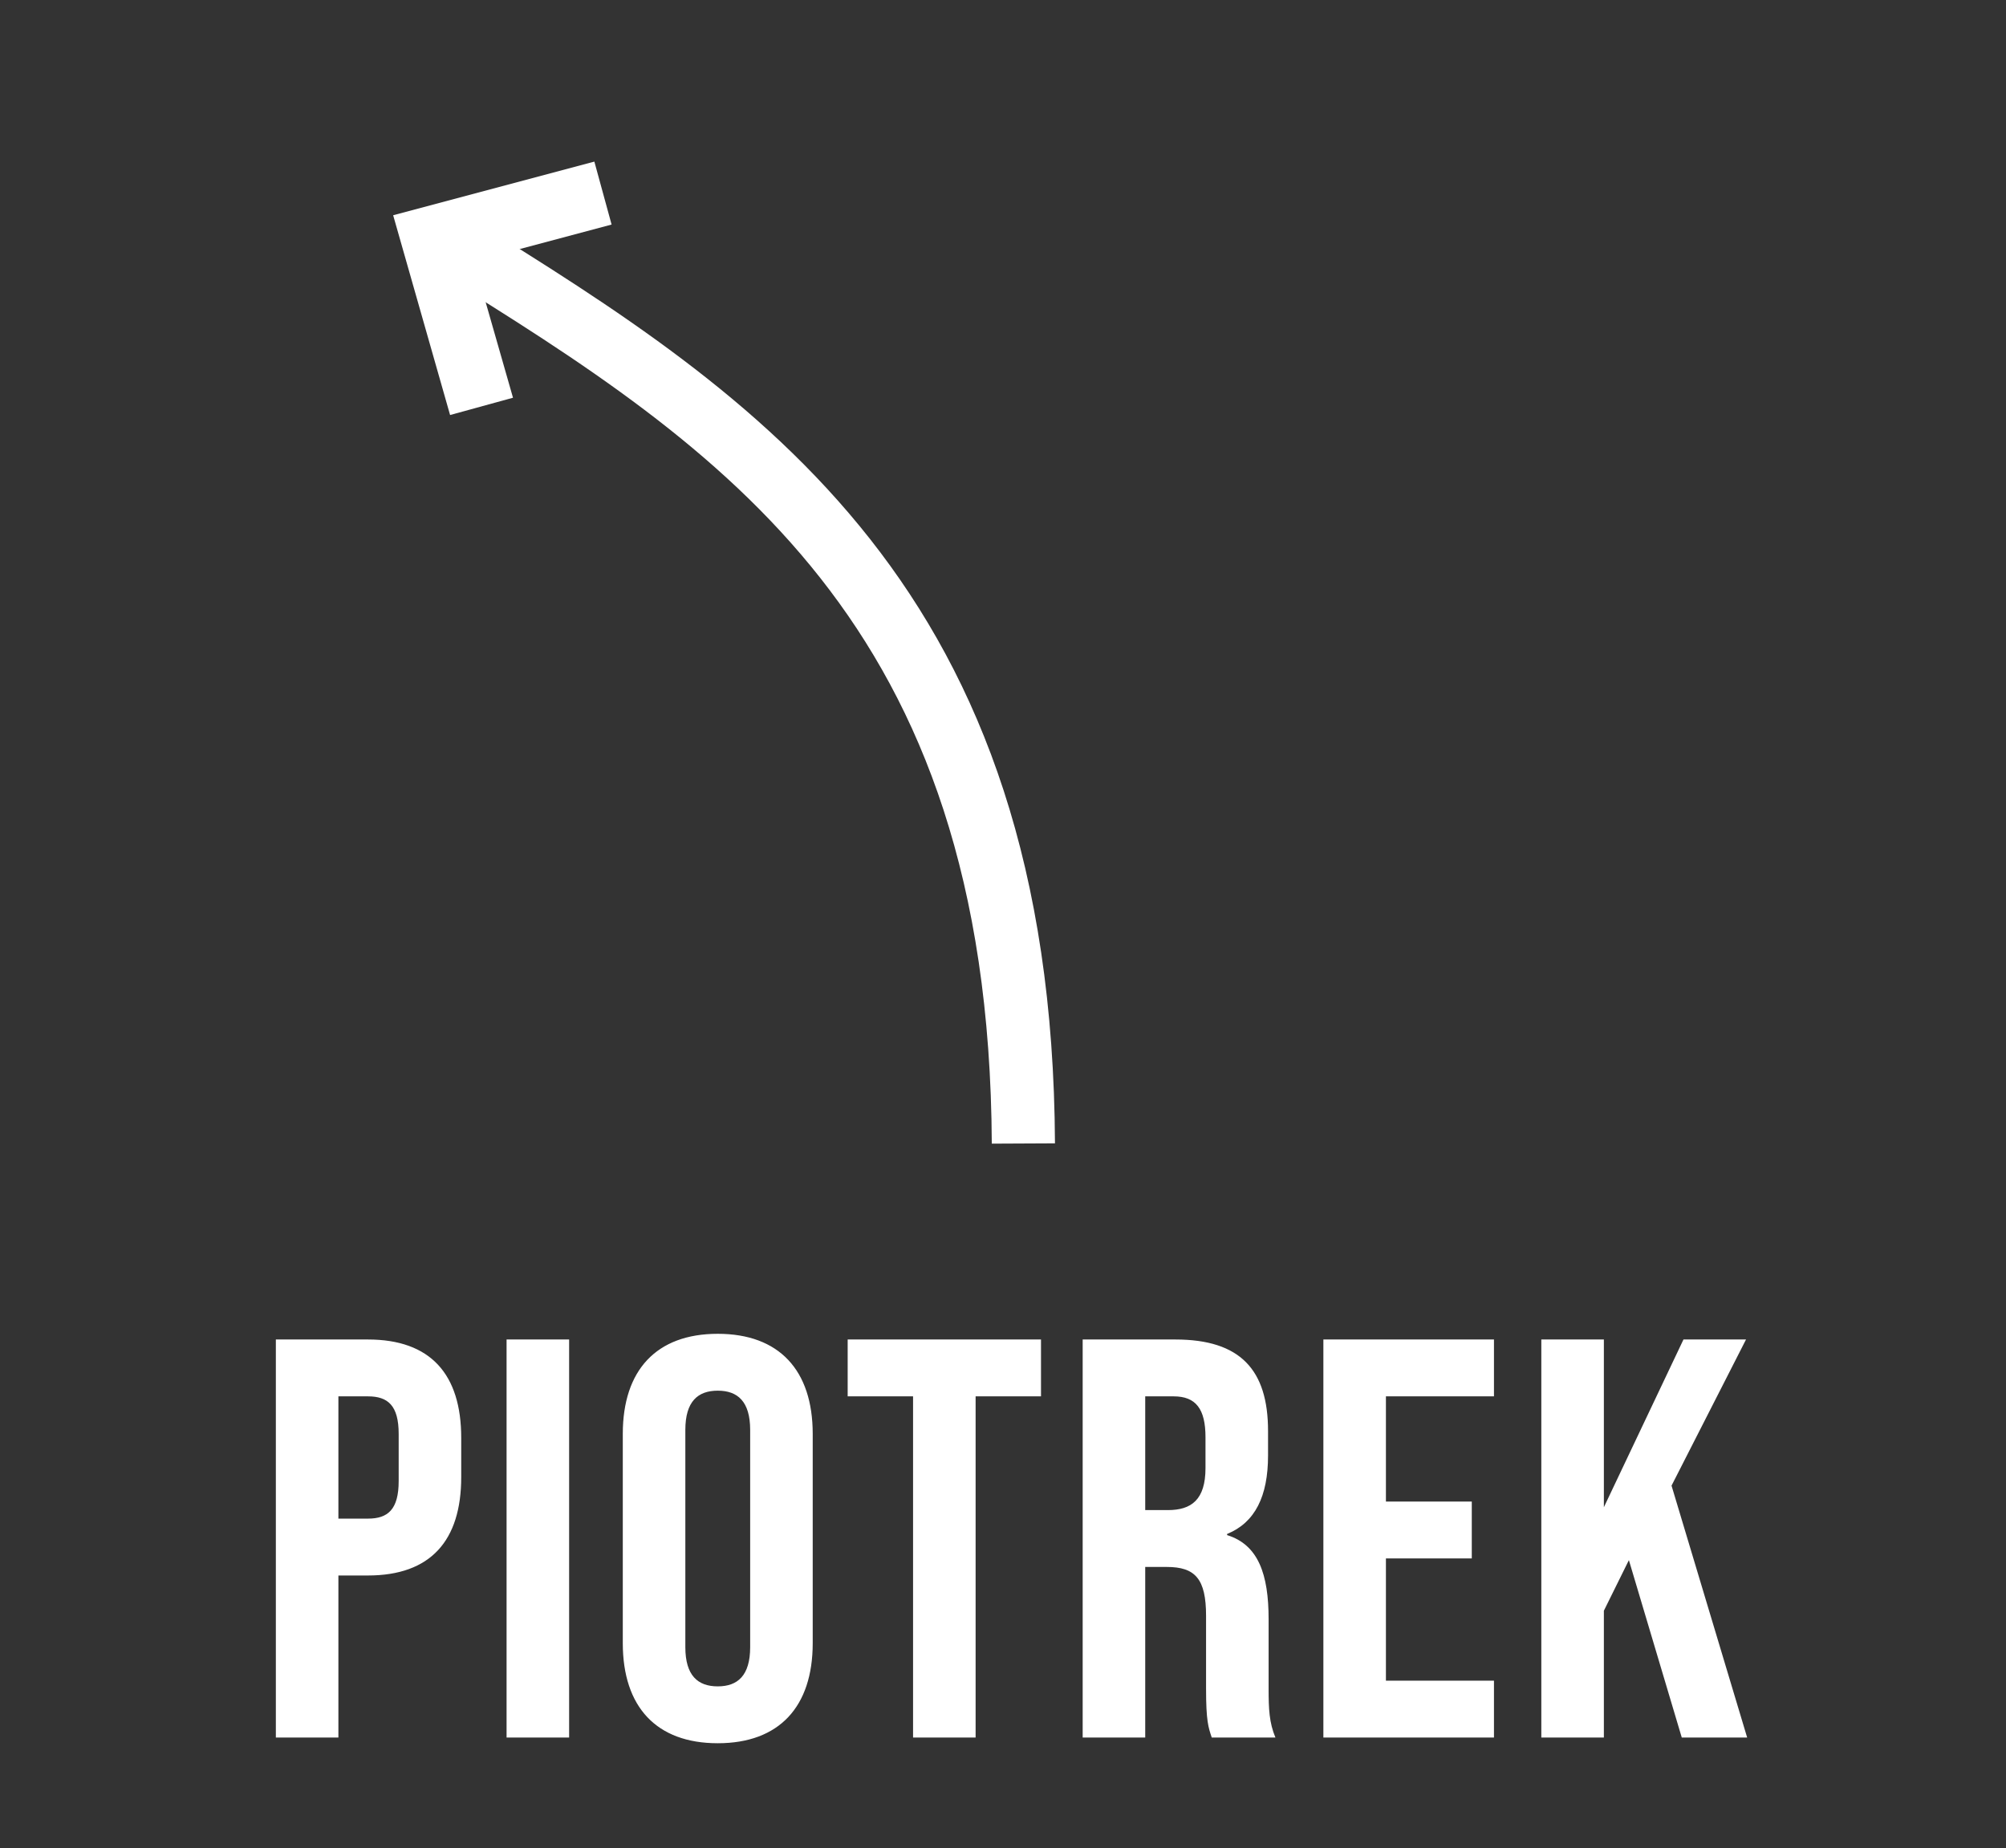 <svg width="127" height="117" viewBox="0 0 127 117" fill="none" xmlns="http://www.w3.org/2000/svg">
<rect x="0" y="0" width="127" height="117" fill="#333333" stroke="none"/>
<path d="M17.464 110H21.424V99.74H23.296C27.256 99.74 29.2 97.544 29.2 93.512V91.028C29.2 86.996 27.256 84.8 23.296 84.8H17.464V110ZM21.424 96.14V88.4H23.296C24.556 88.4 25.24 88.976 25.24 90.776V93.764C25.24 95.564 24.556 96.14 23.296 96.14H21.424ZM32.071 110H36.031V84.8H32.071V110ZM45.441 110.36C49.329 110.36 51.453 108.056 51.453 104.024V90.776C51.453 86.744 49.329 84.44 45.441 84.44C41.553 84.44 39.429 86.744 39.429 90.776V104.024C39.429 108.056 41.553 110.36 45.441 110.36ZM45.441 106.76C44.181 106.76 43.389 106.076 43.389 104.276V90.524C43.389 88.724 44.181 88.04 45.441 88.04C46.701 88.04 47.493 88.724 47.493 90.524V104.276C47.493 106.076 46.701 106.76 45.441 106.76ZM57.806 110H61.766V88.4H65.906V84.8H53.666V88.4H57.806V110ZM68.544 110H72.504V99.2H73.872C75.672 99.2 76.356 99.956 76.356 102.296V106.904C76.356 108.956 76.5 109.352 76.716 110H80.748C80.352 109.064 80.316 108.164 80.316 106.94V102.512C80.316 99.668 79.668 97.796 77.688 97.184V97.112C79.452 96.392 80.28 94.736 80.28 92.144V90.596C80.28 86.708 78.516 84.8 74.412 84.8H68.544V110ZM72.504 95.6V88.4H74.304C75.708 88.4 76.32 89.192 76.32 90.992V92.936C76.32 94.952 75.42 95.6 73.944 95.6H72.504ZM83.783 110H94.583V106.4H87.743V98.66H93.179V95.06H87.743V88.4H94.583V84.8H83.783V110ZM97.581 110H101.541V101.972L103.125 98.768L106.473 110H110.613L105.825 94.052L110.541 84.8H106.581L101.541 95.42V84.8H97.581V110Z" fill="white"/>
<path fill-rule="evenodd" clip-rule="evenodd" d="M38.72 14.215L30.006 16.541L32.478 25.179L28.495 26.274L24.891 13.628L37.629 10.231L38.72 14.215Z" fill="white"/>
<path d="M28.703 15.506C46.898 26.772 64.627 38.216 64.79 72.392" stroke="white" stroke-width="4"/>
</svg>
